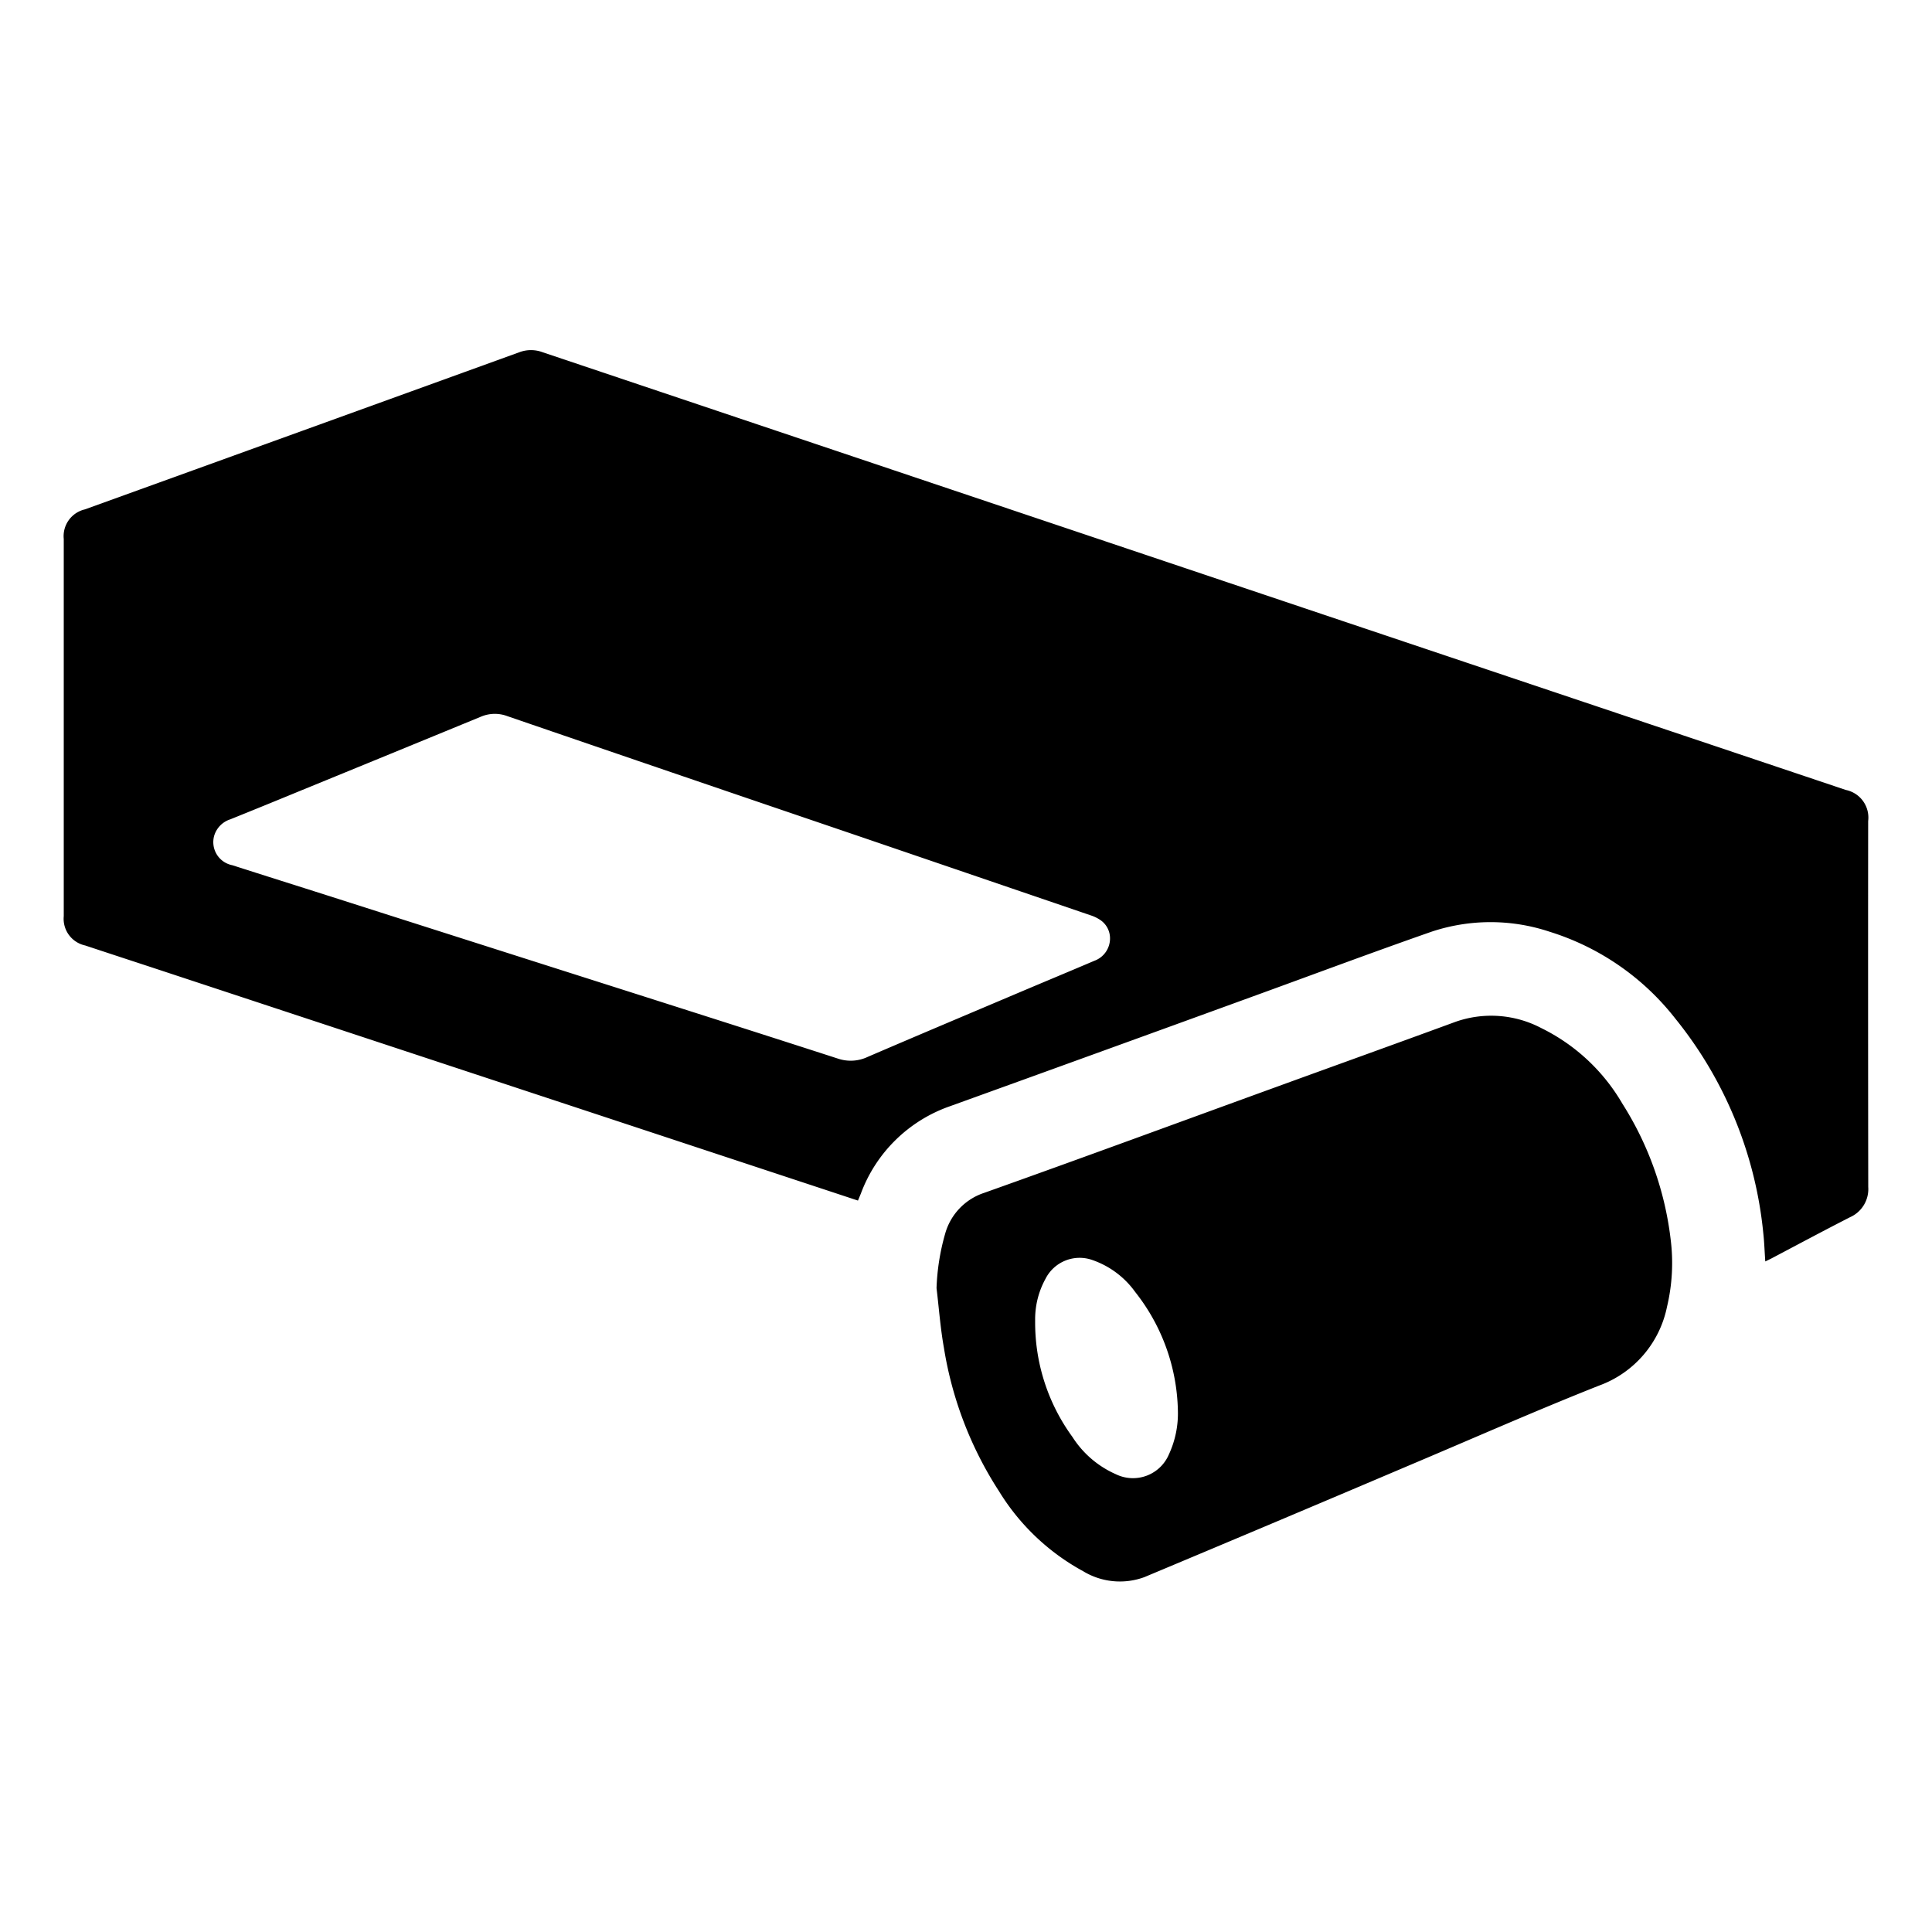 <svg viewBox="0 0 24 24" height="24px" width="24px" xmlns="http://www.w3.org/2000/svg"><title>hue:centris</title><desc>Source: https://github.com/arallsopp/hass-hue-icons</desc><path d="M23.207,10.199a.35.35,0,0,0-.278-.386q-1.622-.545-3.244-1.089Q16.73,7.732,13.775,6.739q-3.518-1.182-7.036-2.364a.411.411,0,0,0-.283-.001Q3.756,5.352,1.054,6.328a.341.341,0,0,0-.262.367q-0,2.343,0,4.686a.339.339,0,0,0,.266.364q.387.128.775.255,3.545,1.17,7.09,2.341c.575.19,1.151.38,1.735.573l.036-.087a1.819,1.819,0,0,1,1.104-1.084q1.873-.676,3.744-1.357c.747-.271,1.491-.55,2.241-.812a2.321,2.321,0,0,1,1.469.001,3.177,3.177,0,0,1,1.56,1.079,5.014,5.014,0,0,1,1.092,2.663c.013.114.016.23.025.353.032-.015.056-.027.08-.039.324-.171.647-.344.974-.511a.382.382,0,0,0,.225-.375Q23.205,12.472,23.207,10.199ZM13.595,11.935c-.298.127-.596.251-.894.377-.641.272-1.283.542-1.922.817a.494.494,0,0,1-.371.021c-1.181-.382-2.363-.757-3.545-1.134q-1.396-.445-2.792-.891c-.395-.126-.79-.25-1.185-.377a.292.292,0,0,1-.225-.367.306.306,0,0,1,.2-.203q.439-.177.878-.358,1.117-.457,2.233-.916a.44.44,0,0,1,.33-.008q2.177.747,4.357,1.488,1.447.494,2.894.988a.46.46,0,0,1,.102.048.274.274,0,0,1,.134.24A.295.295,0,0,1,13.595,11.935Z M20.153,13.709a2.376,2.376,0,0,0-1.009-.939,1.337,1.337,0,0,0-1.059-.078c-.746.274-1.493.542-2.24.814-1.206.438-2.41.882-3.619,1.312a.745.745,0,0,0-.485.508,2.782,2.782,0,0,0-.107.676c.03.248.048.498.092.743a4.607,4.607,0,0,0,.685,1.781,2.788,2.788,0,0,0,1.044.992.88.88,0,0,0,.76.074q1.636-.685,3.268-1.379c.794-.335,1.582-.684,2.382-1.001a1.321,1.321,0,0,0,.843-.978,2.348,2.348,0,0,0,.045-.842A4.023,4.023,0,0,0,20.153,13.709ZM14.521,18.066a.485.485,0,0,1-.66.247,1.226,1.226,0,0,1-.539-.463,2.41,2.41,0,0,1-.463-1.445,1.043,1.043,0,0,1,.129-.52.475.475,0,0,1,.589-.23,1.095,1.095,0,0,1,.526.396,2.451,2.451,0,0,1,.529,1.467A1.21,1.21,0,0,1,14.521,18.066Z"/></svg>